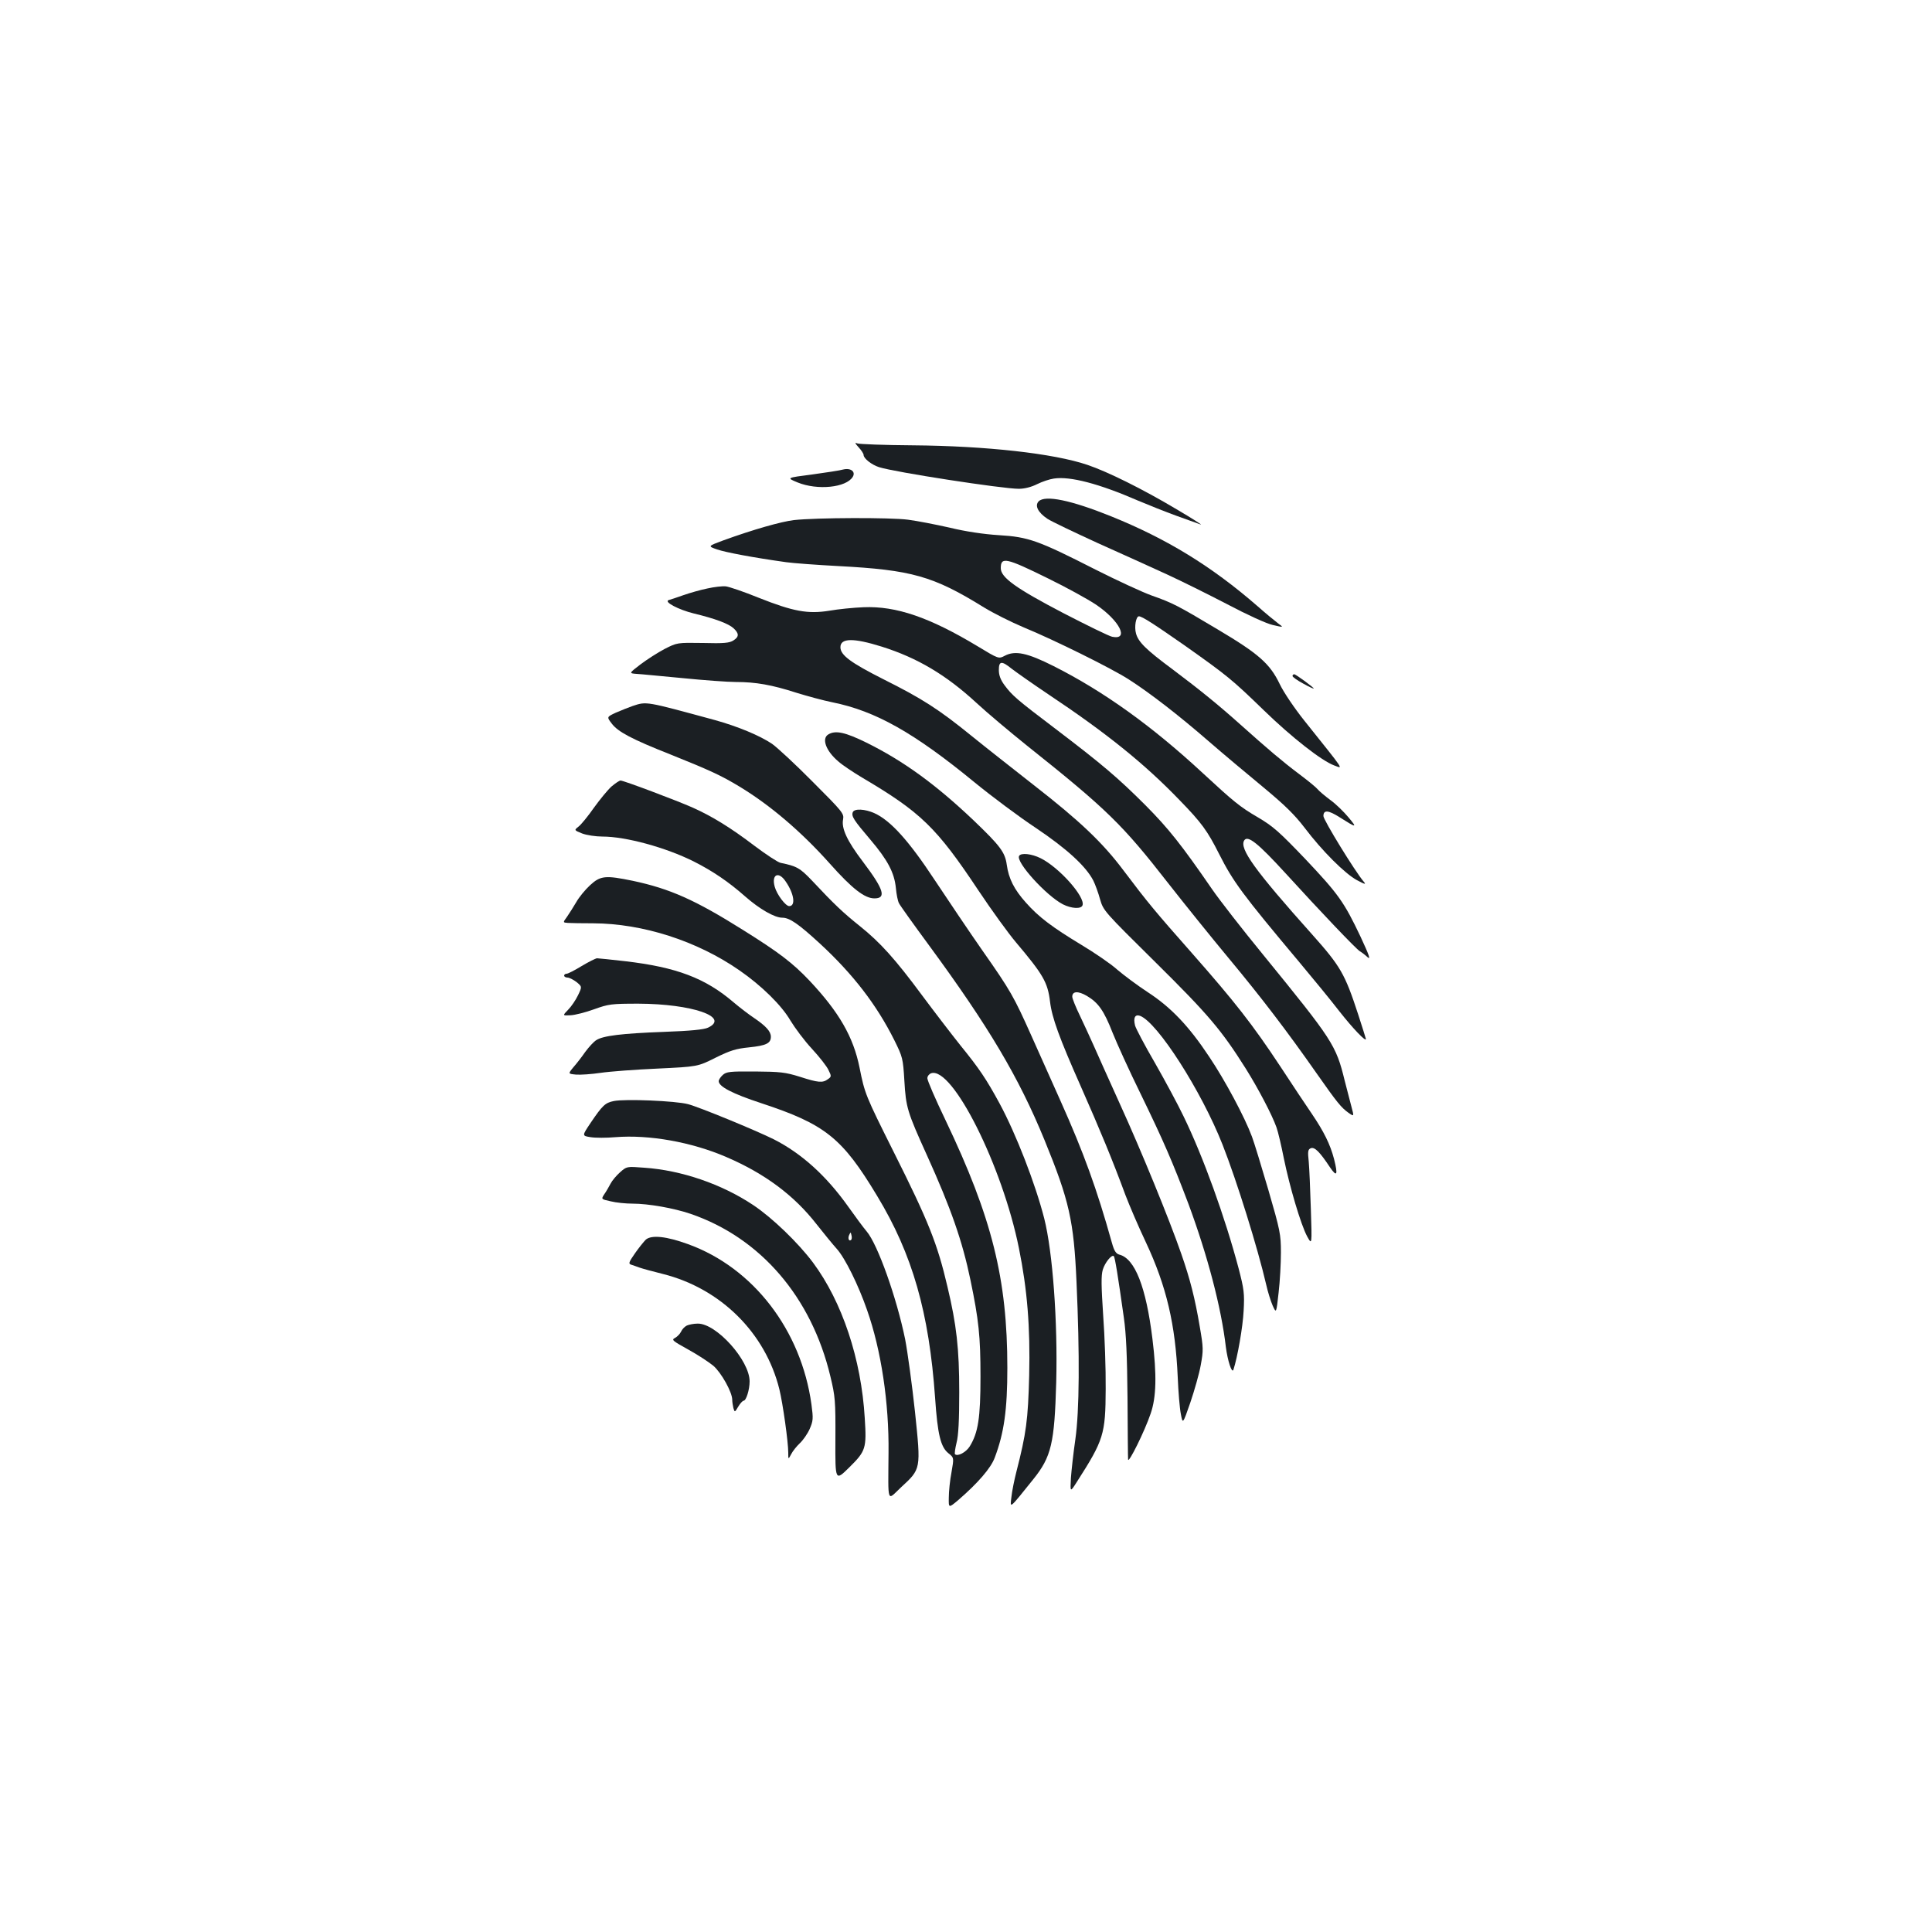 <?xml version="1.0" standalone="no"?>
<!DOCTYPE svg PUBLIC "-//W3C//DTD SVG 20010904//EN"
 "http://www.w3.org/TR/2001/REC-SVG-20010904/DTD/svg10.dtd">
<svg version="1.0" xmlns="http://www.w3.org/2000/svg"
 width="1000pt" height="1000pt" viewBox="0 0 1000 1000"
 preserveAspectRatio="xMidYMid meet">
<g transform="translate(0,1000) scale(0.1,-0.1)"
fill="#1b1f23" stroke="none">
<path d="M4444 7685 c14 -15 26 -33 26 -40 0 -18 42 -51 80 -63 81 -26 639
-112 723 -112 30 0 65 9 95 24 26 13 65 26 87 29 84 13 235 -27 435 -114 52
-22 142 -58 200 -79 58 -21 114 -41 125 -45 11 -4 -45 32 -125 79 -176 105
-358 195 -462 230 -174 59 -524 98 -903 101 -148 1 -278 6 -288 10 -14 6 -12
1 7 -20z"/>
<path d="M4365 7570 c-16 -5 -90 -16 -162 -26 -133 -17 -133 -17 -75 -41 103
-42 252 -27 286 29 16 27 -11 47 -49 38z"/>
<path d="M5376 7405 c-21 -22 -4 -57 45 -90 21 -14 139 -70 261 -126 123 -55
284 -128 358 -162 74 -34 215 -104 313 -155 102 -54 203 -100 235 -107 57 -13
57 -13 28 8 -16 12 -66 53 -110 92 -235 204 -466 346 -756 463 -206 83 -340
111 -374 77z"/>
<path d="M4109 7308 c-66 -8 -208 -48 -365 -105 -81 -30 -81 -30 -32 -47 44
-15 186 -42 358 -66 36 -5 157 -14 270 -20 378 -20 490 -51 753 -214 49 -30
141 -76 205 -103 156 -64 459 -214 545 -270 108 -69 259 -186 411 -318 76 -66
205 -174 285 -240 111 -92 162 -142 214 -210 90 -119 208 -237 271 -271 41
-22 48 -23 35 -8 -46 54 -209 320 -209 340 0 33 25 31 82 -5 90 -57 95 -58 48
-2 -24 29 -66 70 -94 90 -28 21 -58 46 -66 56 -8 10 -51 45 -95 78 -89 67
-163 130 -305 257 -114 102 -209 179 -350 285 -139 103 -178 142 -190 186 -10
35 0 89 15 89 16 0 78 -40 237 -151 219 -155 244 -175 408 -334 146 -142 301
-263 366 -287 47 -17 60 -37 -154 231 -52 65 -108 148 -128 190 -51 106 -109
157 -321 283 -211 126 -233 137 -343 176 -47 17 -177 77 -290 134 -295 150
-346 169 -500 178 -79 5 -173 19 -255 39 -71 16 -168 35 -215 41 -89 12 -474
11 -591 -2z m1316 -302 c94 -46 205 -107 247 -135 122 -82 175 -185 85 -167
-16 3 -130 59 -254 123 -245 128 -323 184 -323 232 0 60 26 55 245 -53z"/>
<path d="M3661 6954 c-35 -7 -91 -23 -125 -35 -34 -12 -67 -23 -75 -25 -27 -9
52 -50 129 -69 112 -27 181 -53 207 -77 29 -27 29 -44 -1 -63 -20 -13 -49 -16
-158 -13 -133 2 -133 2 -198 -31 -36 -19 -92 -55 -125 -80 -60 -46 -60 -46
-20 -49 22 -1 130 -12 239 -22 110 -11 234 -20 275 -20 103 0 187 -15 311 -55
58 -18 143 -41 188 -50 224 -45 424 -158 737 -415 88 -72 230 -178 316 -235
161 -108 260 -199 298 -273 10 -20 26 -64 35 -97 17 -59 22 -64 286 -325 274
-271 342 -351 468 -551 64 -102 136 -239 159 -304 8 -22 25 -94 38 -160 30
-147 88 -344 121 -405 25 -45 25 -45 19 140 -3 102 -8 213 -11 247 -6 54 -4
64 11 70 20 7 46 -19 99 -99 36 -53 42 -40 21 43 -20 76 -52 141 -115 234 -27
39 -100 149 -163 245 -144 218 -236 335 -457 586 -190 215 -230 263 -355 429
-108 144 -226 256 -465 442 -107 84 -251 197 -320 253 -171 139 -257 194 -457
294 -170 86 -223 125 -223 166 0 48 67 49 214 3 184 -58 333 -146 491 -292 55
-51 172 -149 259 -219 417 -332 496 -410 733 -714 83 -106 224 -281 313 -388
168 -202 301 -376 455 -596 106 -151 127 -177 165 -204 29 -20 29 -20 15 32
-8 29 -23 90 -35 135 -45 184 -61 208 -421 650 -109 133 -228 286 -265 340
-159 231 -226 315 -344 434 -143 143 -224 212 -470 399 -198 150 -221 170
-261 224 -20 27 -29 51 -29 78 0 47 14 49 66 7 22 -17 107 -77 189 -132 303
-202 500 -361 680 -548 115 -118 145 -160 205 -279 73 -144 119 -207 416 -561
66 -79 160 -193 207 -254 70 -89 137 -159 137 -143 0 2 -18 59 -40 127 -69
211 -91 249 -239 415 -297 332 -377 444 -351 486 18 29 72 -15 213 -169 185
-203 367 -394 386 -405 9 -5 26 -18 39 -30 18 -16 9 9 -36 106 -85 179 -114
220 -286 402 -134 140 -166 169 -246 216 -91 53 -124 80 -284 228 -263 244
-514 424 -772 554 -137 69 -199 82 -253 54 -32 -17 -32 -17 -141 49 -249 150
-422 209 -590 202 -52 -2 -132 -10 -177 -18 -112 -18 -187 -4 -366 67 -76 31
-153 57 -170 59 -18 2 -61 -3 -96 -11z"/>
<path d="M6690 6501 c0 -5 25 -23 55 -39 30 -17 55 -28 55 -26 0 6 -93 74
-101 74 -5 0 -9 -4 -9 -9z"/>
<path d="M3275 6346 c-22 -8 -61 -23 -88 -35 -47 -22 -47 -22 -20 -57 32 -42
103 -80 303 -159 204 -82 261 -108 357 -166 159 -96 321 -234 469 -400 114
-128 179 -179 230 -179 63 0 49 46 -59 189 -83 109 -113 174 -103 221 5 29 -4
40 -157 193 -89 90 -184 178 -211 197 -64 43 -177 90 -296 123 -361 98 -352
97 -425 73z"/>
<path d="M4288 6199 c-37 -21 -13 -86 51 -140 21 -19 77 -56 122 -83 305 -180
386 -258 604 -586 68 -102 155 -222 194 -268 140 -166 164 -206 176 -307 10
-83 47 -185 160 -440 99 -224 164 -381 230 -560 21 -55 68 -165 106 -245 107
-228 153 -426 165 -700 3 -74 10 -159 16 -189 10 -53 10 -53 49 59 21 62 46
149 54 194 14 77 14 89 -5 199 -25 148 -50 246 -96 378 -61 176 -207 533 -317
774 -57 127 -119 263 -136 303 -17 39 -50 109 -71 154 -22 45 -40 90 -40 99 0
29 30 31 76 4 59 -35 88 -76 133 -191 22 -55 86 -196 144 -314 120 -247 165
-351 249 -573 98 -265 169 -533 193 -739 9 -70 31 -139 39 -118 21 63 49 222
53 305 5 90 2 112 -26 220 -71 267 -183 577 -284 785 -30 63 -98 189 -150 280
-53 91 -98 177 -102 192 -10 41 0 59 26 50 90 -34 317 -388 427 -667 74 -188
182 -535 226 -725 8 -36 23 -84 33 -107 19 -42 19 -42 31 66 7 59 12 152 12
208 0 94 -4 114 -65 324 -36 123 -74 247 -85 276 -37 100 -139 291 -221 413
-106 160 -199 257 -319 335 -52 34 -123 87 -157 116 -33 30 -117 87 -185 128
-154 93 -222 145 -287 218 -62 69 -90 125 -100 197 -9 65 -34 98 -173 231
-196 186 -363 307 -553 401 -110 54 -160 65 -197 43z"/>
<path d="M3165 5929 c-19 -17 -60 -67 -91 -110 -30 -43 -66 -87 -79 -97 -24
-19 -24 -19 18 -36 24 -9 71 -16 105 -16 121 0 327 -56 473 -129 97 -49 180
-105 266 -181 74 -65 152 -110 192 -110 38 0 84 -32 195 -134 171 -158 293
-316 385 -500 43 -87 45 -94 52 -210 8 -138 15 -161 117 -386 124 -274 183
-443 225 -645 43 -207 52 -292 52 -500 0 -214 -12 -291 -56 -362 -19 -30 -62
-53 -76 -40 -3 3 1 30 8 59 10 37 14 118 14 263 0 225 -14 348 -61 545 -52
223 -99 340 -277 695 -148 296 -151 304 -178 439 -32 159 -106 287 -258 449
-88 93 -159 147 -346 264 -247 155 -377 213 -570 254 -141 29 -167 27 -221
-23 -25 -23 -57 -62 -71 -87 -15 -25 -36 -59 -48 -76 -22 -30 -22 -30 4 -32
14 -1 73 -2 131 -2 257 -1 538 -91 758 -244 114 -79 217 -180 263 -259 23 -38
72 -104 111 -146 39 -42 78 -92 86 -110 16 -32 16 -35 -3 -48 -27 -20 -50 -18
-146 13 -74 23 -101 26 -230 27 -131 1 -149 -1 -168 -18 -12 -11 -21 -25 -21
-32 0 -28 71 -65 220 -114 331 -109 419 -179 600 -480 183 -302 269 -604 300
-1045 13 -191 29 -255 69 -287 29 -23 29 -23 16 -98 -8 -41 -14 -100 -14 -131
-1 -55 -1 -55 47 -15 103 89 171 167 191 222 48 127 65 247 65 464 0 460 -79
777 -320 1282 -52 108 -94 205 -94 217 0 11 9 22 20 26 110 35 368 -479 454
-906 43 -213 59 -406 53 -659 -6 -230 -15 -298 -66 -497 -11 -43 -23 -102 -26
-132 -7 -60 -14 -66 113 92 94 117 110 186 119 503 8 313 -18 672 -62 847 -46
180 -146 438 -232 597 -68 125 -105 180 -201 298 -47 59 -136 175 -197 257
-142 192 -219 277 -325 362 -85 68 -131 111 -248 236 -62 65 -79 74 -162 91
-14 3 -75 43 -136 89 -121 92 -218 152 -319 197 -81 36 -357 140 -373 140 -6
0 -27 -14 -47 -31z m902 -492 c44 -64 52 -127 18 -127 -19 0 -64 60 -75 100
-18 64 20 83 57 27z"/>
<path d="M4414 5796 c-8 -21 5 -41 91 -142 90 -106 124 -171 132 -250 3 -33
10 -68 16 -79 5 -11 76 -110 157 -220 309 -421 463 -681 596 -1005 129 -315
152 -419 166 -735 17 -381 15 -667 -6 -815 -10 -69 -20 -159 -23 -200 -4 -75
-4 -75 31 -20 139 217 148 246 149 480 1 102 -5 274 -13 382 -10 152 -11 206
-2 236 11 37 47 81 57 70 6 -5 22 -105 52 -318 12 -83 17 -198 19 -415 1 -165
2 -309 3 -319 1 -25 86 146 117 238 29 84 32 199 9 386 -33 269 -91 416 -171
436 -18 5 -27 19 -39 62 -78 279 -146 466 -265 732 -46 102 -114 255 -152 340
-90 201 -107 232 -253 440 -67 96 -178 261 -247 365 -133 202 -228 308 -312
346 -49 22 -104 25 -112 5z"/>
<path d="M5275 5570 c-19 -31 141 -207 227 -251 44 -22 94 -25 101 -5 16 42
-120 196 -217 244 -46 23 -101 29 -111 12z"/>
<path d="M3011 5000 c-36 -22 -71 -40 -78 -40 -7 0 -13 -4 -13 -10 0 -5 8 -10
18 -10 9 0 30 -11 46 -23 29 -24 29 -24 8 -68 -12 -25 -35 -59 -51 -75 -30
-31 -30 -31 12 -29 23 1 78 15 122 31 75 27 89 29 230 29 276 -1 475 -69 360
-124 -21 -10 -90 -17 -230 -22 -216 -8 -315 -20 -349 -43 -12 -7 -38 -35 -57
-61 -18 -26 -46 -62 -62 -80 -27 -33 -27 -33 14 -37 23 -2 80 2 128 9 47 7
180 17 294 22 208 10 208 10 300 56 77 38 106 47 175 54 88 9 112 21 112 55 0
27 -25 55 -87 97 -27 18 -74 54 -106 81 -146 125 -295 182 -563 213 -71 8
-136 15 -144 15 -8 -1 -44 -19 -79 -40z"/>
<path d="M3177 4301 c-45 -9 -59 -23 -120 -113 -45 -67 -45 -67 0 -74 25 -4
82 -4 128 0 174 14 395 -25 575 -103 198 -85 350 -198 466 -347 38 -48 86
-107 106 -129 42 -47 111 -186 156 -316 73 -207 114 -480 111 -739 -2 -269 -9
-248 64 -179 105 97 104 92 73 391 -15 139 -38 308 -51 376 -44 215 -142 491
-199 558 -18 21 -61 80 -96 129 -113 159 -241 275 -385 348 -90 45 -386 167
-444 182 -64 17 -326 28 -384 16z m1229 -718 c-11 -11 -19 6 -11 24 8 17 8 17
12 0 3 -10 2 -21 -1 -24z"/>
<path d="M3209 3932 c-19 -17 -41 -43 -49 -59 -8 -15 -22 -40 -32 -54 -17 -26
-17 -26 33 -37 28 -7 79 -12 113 -12 82 0 213 -23 301 -53 361 -124 625 -430
723 -841 25 -104 27 -125 26 -327 -1 -216 -1 -216 72 -144 85 84 90 98 80 254
-18 307 -117 603 -268 806 -77 103 -212 233 -310 298 -162 108 -371 180 -564
193 -90 7 -90 7 -125 -24z"/>
<path d="M3343 3584 c-11 -11 -37 -43 -57 -72 -32 -46 -34 -53 -19 -58 10 -3
29 -10 43 -15 14 -5 68 -20 121 -33 299 -75 531 -305 603 -597 18 -73 46 -273
46 -328 0 -36 0 -36 15 -8 8 16 28 41 45 57 17 16 40 49 51 74 18 42 19 53 9
127 -53 384 -301 707 -638 829 -112 41 -189 49 -219 24z"/>
<path d="M3555 3139 c-12 -6 -25 -20 -30 -32 -6 -12 -20 -26 -31 -32 -20 -10
-13 -15 68 -60 49 -27 107 -65 130 -84 41 -35 98 -137 98 -176 0 -11 3 -30 6
-43 7 -23 7 -23 25 7 10 17 23 31 28 31 13 0 31 57 31 100 0 109 -173 301
-269 299 -20 0 -45 -5 -56 -10z"/>
</g>
</svg>
